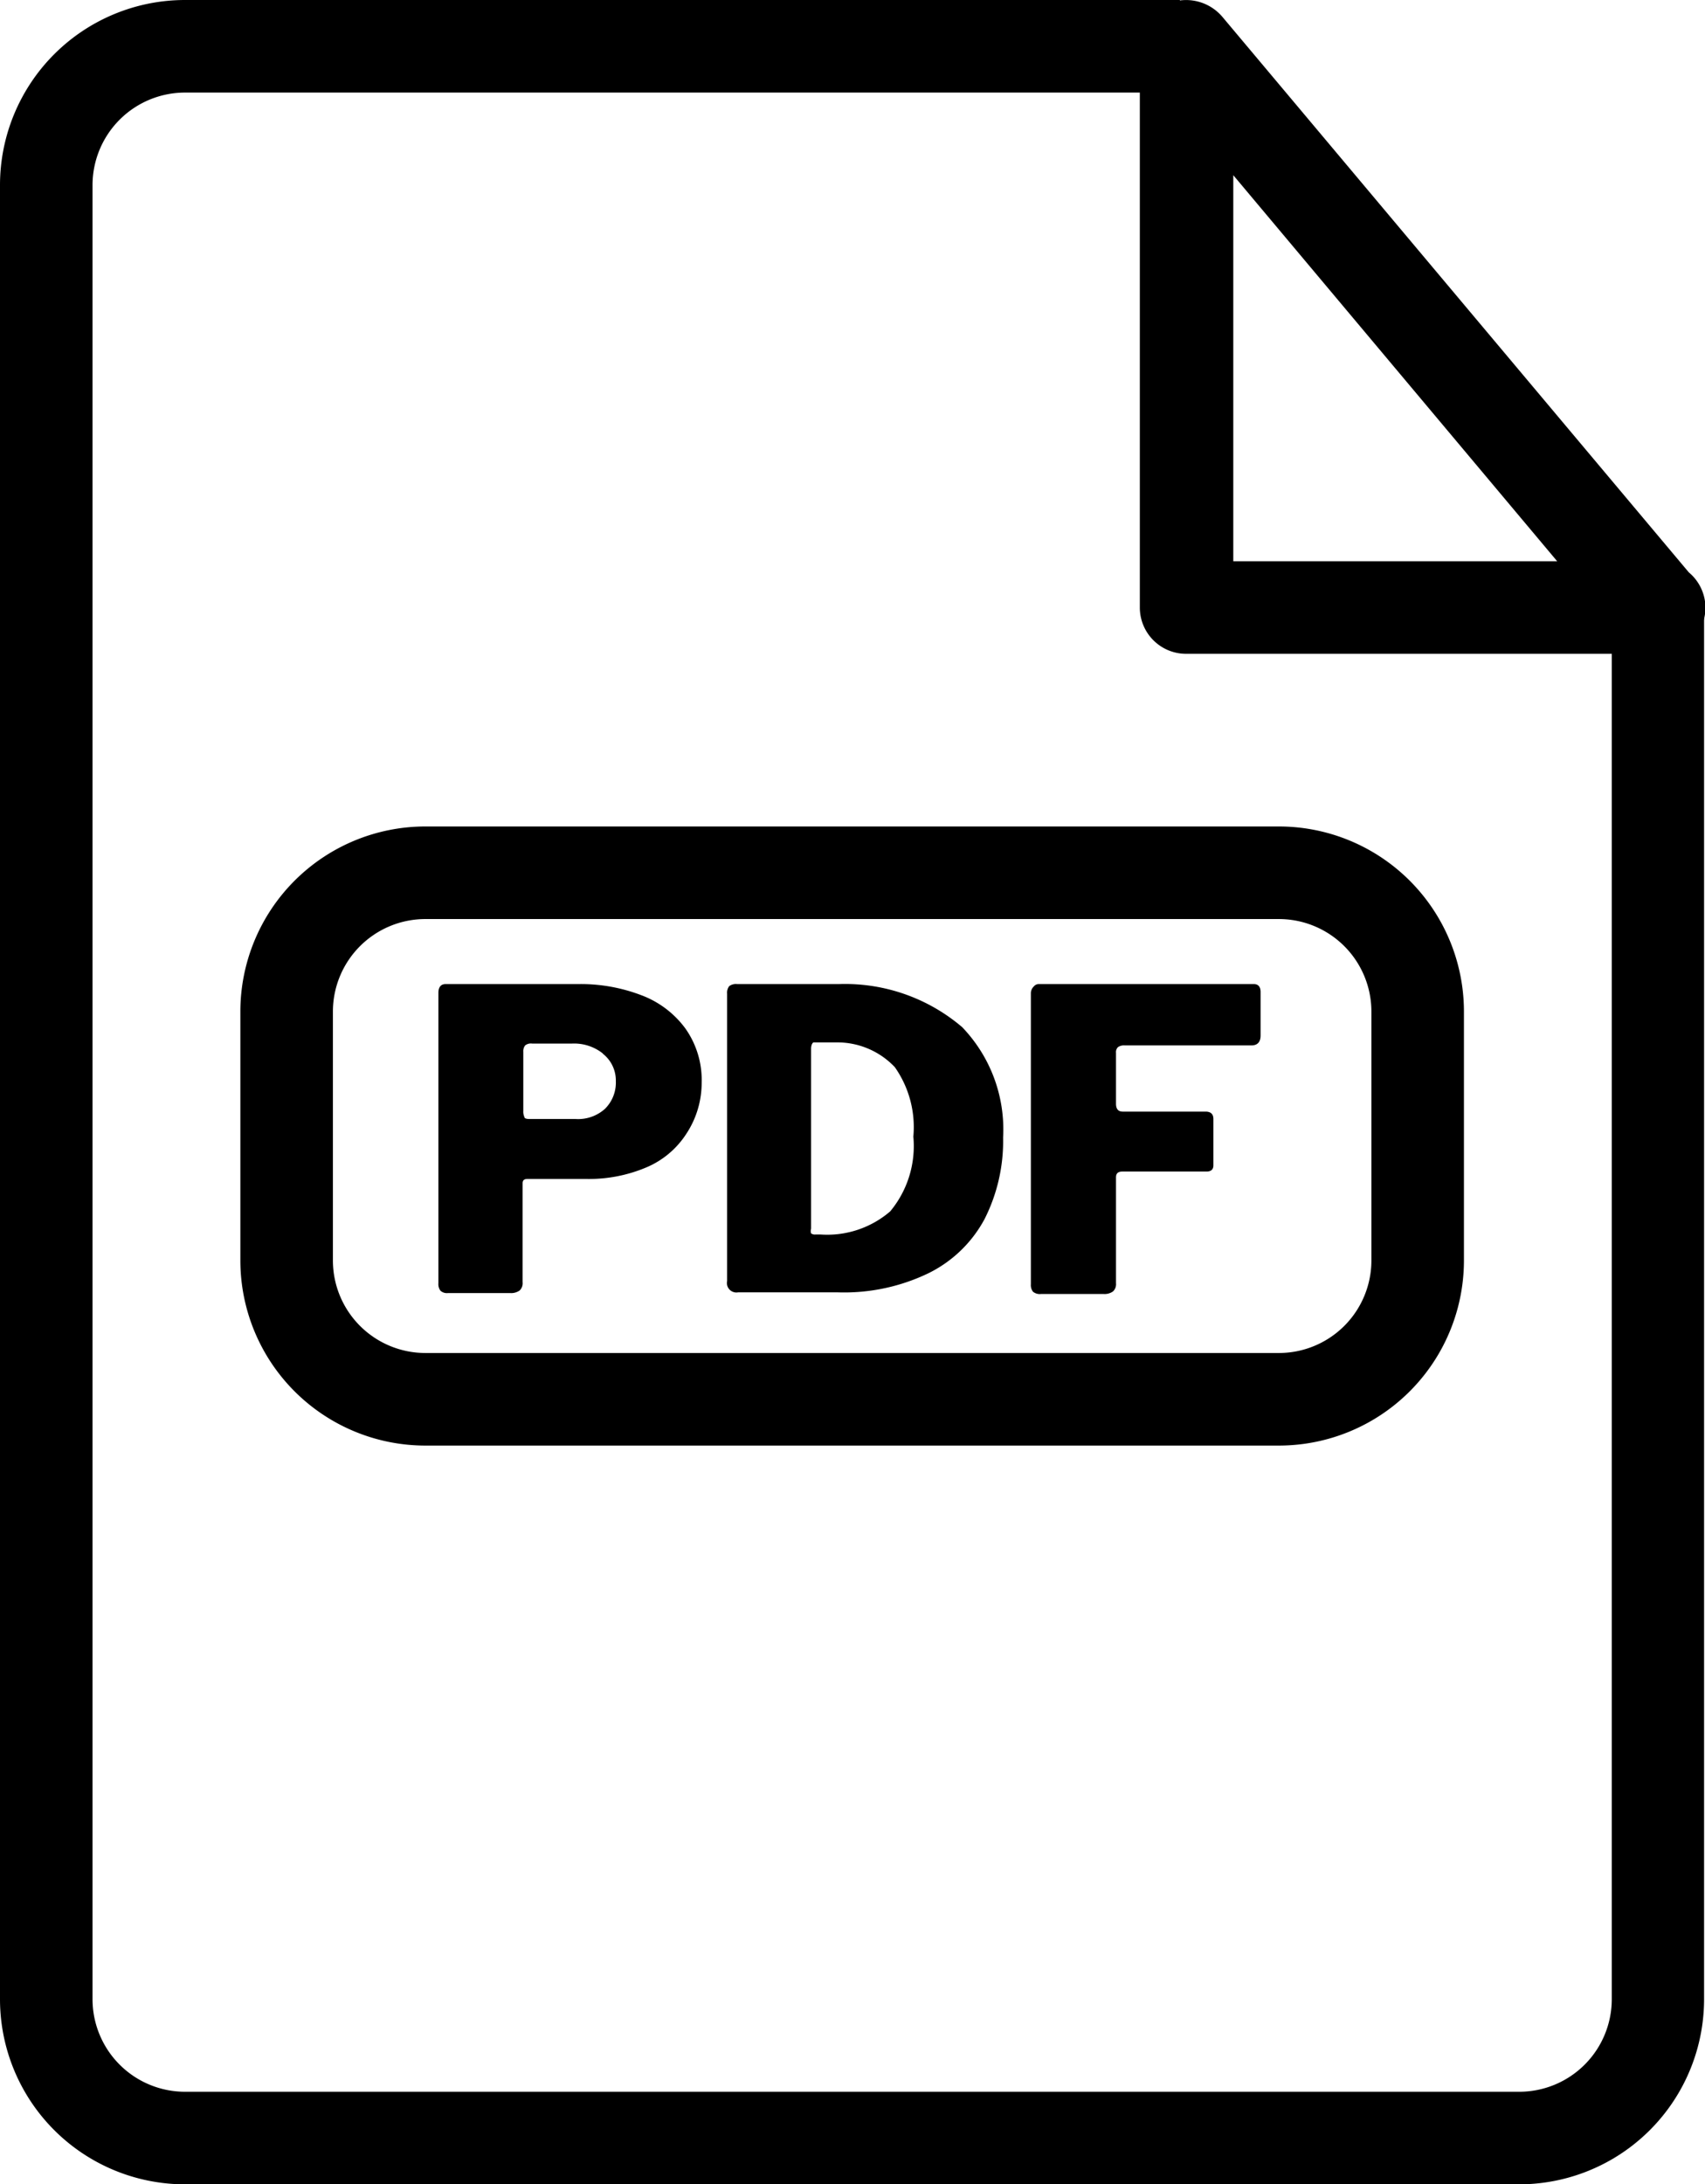<svg xmlns="http://www.w3.org/2000/svg" viewBox="0 0 73.7 94.38"><g id="Layer_2" data-name="Layer 2"><g id="Layer_1-2" data-name="Layer 1"><path d="M70.94,24.64a6.12,6.12,0,0,1-.77.07c-.18,0-.33,0-.5-.05V86.38a4,4,0,0,1-4,4H8a4,4,0,0,1-4-4V8A4,4,0,0,1,8,4H53a5,5,0,0,1-2-4H8A8,8,0,0,0,0,8V86.38a8,8,0,0,0,8,8H65.66a8,8,0,0,0,8-8V26.2a4.4,4.4,0,0,1-2.72-1.56Z"/><path d="M71.66,28.25a0,0,0,0,1,0,0H51.27a2,2,0,0,1-2-2V2A2,2,0,0,1,50.58.12a2.06,2.06,0,0,1,2.26.61L73,24.73a2,2,0,0,1,.72,1.52,2,2,0,0,1-2,2Zm-18.35-4h14l-14-16.68Z"/><path d="M55.28,62.46H18.39a8,8,0,0,1-8-8V43.71a8,8,0,0,1,8-8H55.28a8,8,0,0,1,8,8V54.46A8,8,0,0,1,55.28,62.46ZM18.39,39.71a4,4,0,0,0-4,4V54.46a4,4,0,0,0,4,4H55.28a4,4,0,0,0,4-4V43.71a4,4,0,0,0-4-4Z"/><path d="M29.66,49a3.82,3.82,0,0,1-1.72,1.44,6.35,6.35,0,0,1-2.58.5H22.79c-.13,0-.2.06-.2.18v4.28a.43.43,0,0,1-.13.36.63.63,0,0,1-.41.11H19.37a.42.42,0,0,1-.33-.1.47.47,0,0,1-.09-.32V42.9c0-.25.11-.38.31-.38H25a7.32,7.32,0,0,1,2.72.48,4.18,4.18,0,0,1,1.9,1.43,3.85,3.85,0,0,1,.71,2.34A4,4,0,0,1,29.66,49Zm-3.6-3.48a2,2,0,0,0-1.33-.43H23a.4.4,0,0,0-.3.08.41.41,0,0,0-.08.28V48a.56.56,0,0,0,.05.27c0,.06.11.08.22.08h2a1.73,1.73,0,0,0,1.26-.44,1.59,1.59,0,0,0,.47-1.19A1.47,1.47,0,0,0,26.06,45.53Z"/><path d="M33.79,42.52c1.3,0,2.13,0,2.48,0a7.8,7.8,0,0,1,5.32,1.86,6.38,6.38,0,0,1,1.77,4.77,7.46,7.46,0,0,1-.8,3.52A5.51,5.51,0,0,1,40.16,55a8.39,8.39,0,0,1-3.93.84H31.9a.41.41,0,0,1-.47-.49V42.94a.47.47,0,0,1,.09-.33.48.48,0,0,1,.34-.09Zm1.27,2.79v7.78a.32.32,0,0,0,0,.2.27.27,0,0,0,.19.05h.23a4.17,4.17,0,0,0,3-1,4.41,4.41,0,0,0,1-3.23,4.5,4.5,0,0,0-.8-3,3.42,3.42,0,0,0-2.43-1.07l-1.09,0C35.12,45.06,35.06,45.15,35.06,45.31Z"/><path d="M44.69,42.62a.27.27,0,0,1,.22-.1H54.2c.19,0,.29.12.29.34l0,1.88c0,.28-.13.43-.4.43H48.62a.46.46,0,0,0-.29.07.3.3,0,0,0-.09.25v2.2c0,.23.1.34.29.34h3.58c.23,0,.34.11.34.32v2q0,.27-.3.27H48.51c-.18,0-.27.08-.27.25v4.57a.43.43,0,0,1-.13.36.63.63,0,0,1-.41.11H45a.46.46,0,0,1-.35-.1.47.47,0,0,1-.09-.32V42.9A.41.41,0,0,1,44.69,42.62Z"/></g></g></svg>